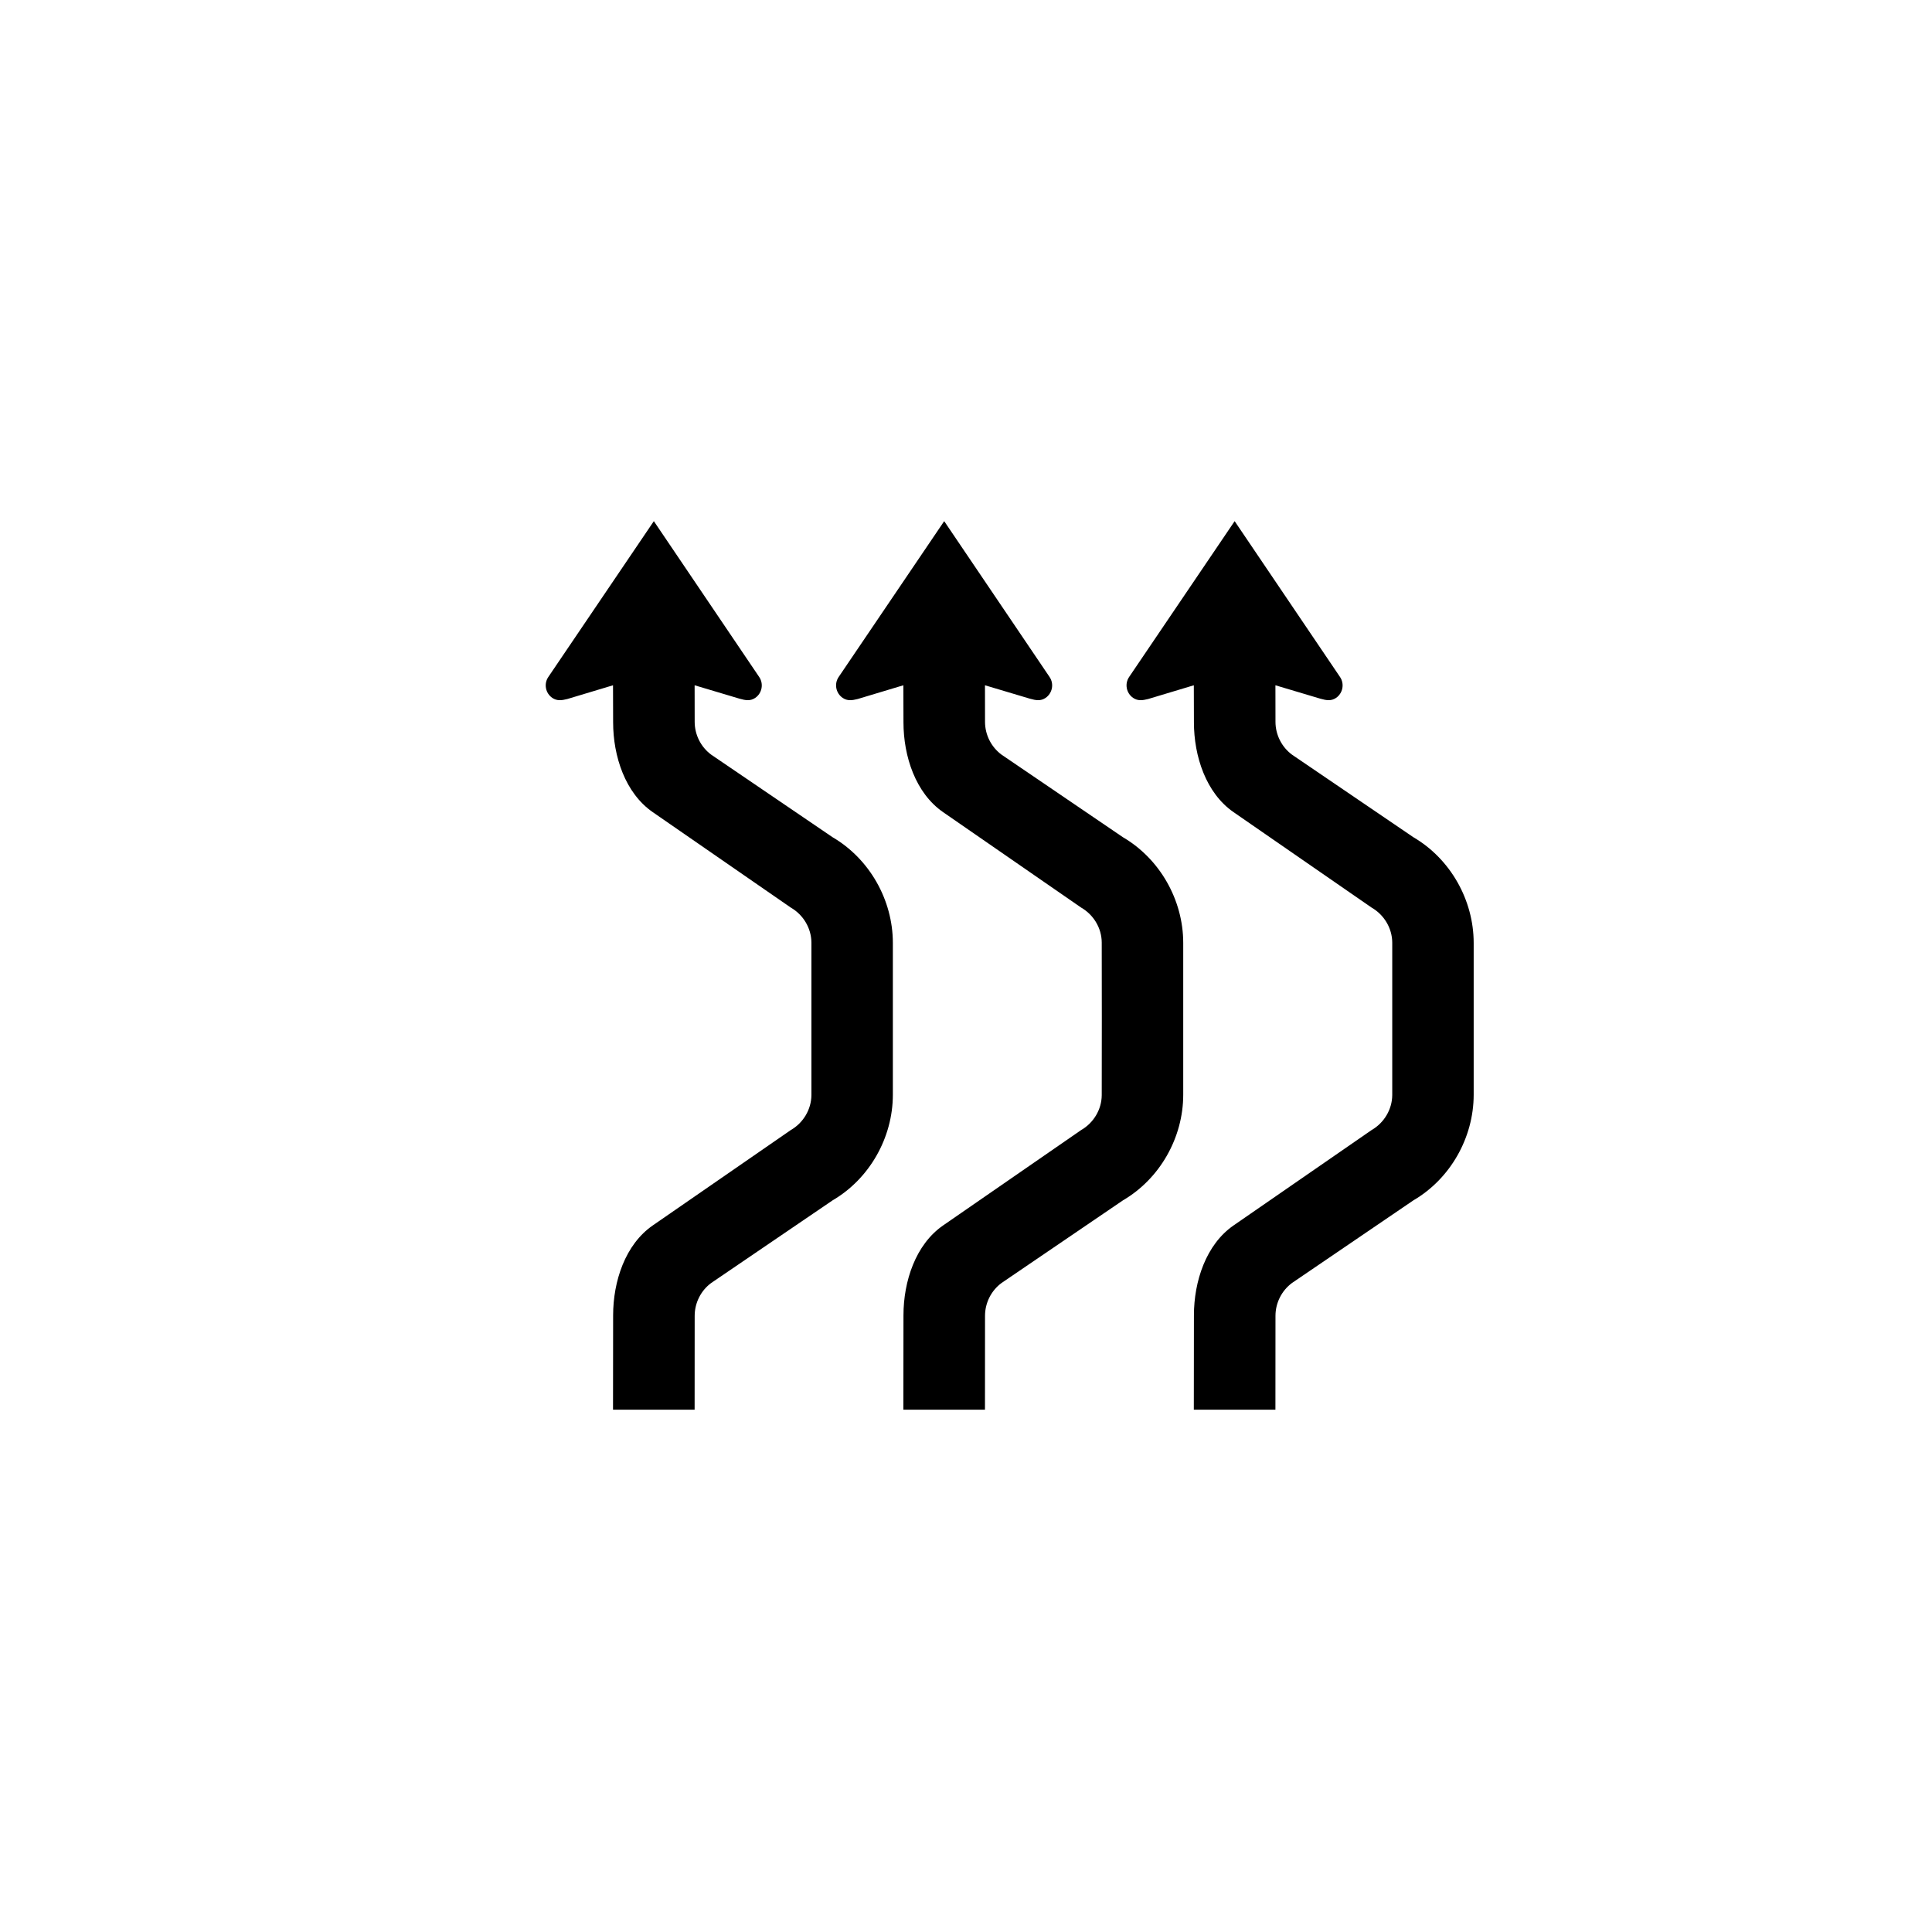 <?xml version="1.0" encoding="UTF-8" standalone="no"?>
<svg width="512px" height="512px" viewBox="0 0 512 512" version="1.1" xmlns="http://www.w3.org/2000/svg" xmlns:xlink="http://www.w3.org/1999/xlink" xmlns:sketch="http://www.bohemiancoding.com/sketch/ns">
    <!-- Generator: Sketch 3.2.2 (9983) - http://www.bohemiancoding.com/sketch -->
    <title>t-2-traverse-curve</title>
    <desc>Created with Sketch.</desc>
    <defs></defs>
    <g id="us-symbols" stroke="none" stroke-width="1" fill="none" fill-rule="evenodd" sketch:type="MSPage">
        <g id="t-2-traverse-curve" sketch:type="MSArtboardGroup" fill="#000000">
            <path d="M368.958,290.221 C368.929,294.028 366.778,297.591 363.476,299.484 L326.914,324.749 C319.604,329.794 316.403,339.576 316.403,348.573 L316.374,373.586 L338,373.586 L338.015,348.703 C338.015,345.277 339.662,342.023 342.396,340.001 L374.577,318.098 C384.333,312.404 390.541,301.507 390.541,290.106 C390.541,290.106 390.541,289.983 390.541,290.106 C390.527,276.696 390.527,263.287 390.541,249.877 L390.541,249.891 C390.541,238.49 384.333,227.593 374.577,221.885 L342.396,199.996 C339.662,197.974 338.015,194.713 338.015,191.294 L338,181.606 L349.914,185.162 C351.562,185.63 352.785,185.809 354.066,184.953 C355.871,183.715 356.353,181.217 355.116,179.403 L327.194,138.11 L299.23,179.403 C297.999,181.217 298.474,183.715 300.302,184.953 C301.51,185.781 302.776,185.63 304.266,185.248 L316.374,181.606 L316.403,191.424 C316.403,200.421 319.604,210.188 326.914,215.234 L363.476,240.513 C366.778,242.406 368.929,245.954 368.958,249.776 C368.972,263.258 368.972,276.739 368.958,290.221" id="path3939" sketch:type="MSShapeGroup"></path>
            <path d="M291.97,290.221 C291.956,294.028 289.805,297.591 286.503,299.484 L249.94,324.749 C242.631,329.794 239.429,339.576 239.429,348.573 L239.401,373.586 L261.027,373.586 L261.041,348.703 C261.041,345.277 262.682,342.023 265.423,340.001 L297.604,318.098 C307.352,312.404 313.568,301.507 313.568,290.106 C313.568,290.106 313.568,289.983 313.568,290.106 C313.554,276.696 313.554,263.287 313.568,249.877 L313.568,249.891 C313.568,238.49 307.352,227.593 297.604,221.885 L265.423,199.996 C262.682,197.974 261.041,194.713 261.041,191.294 L261.027,181.606 L272.941,185.162 C274.589,185.63 275.812,185.809 277.085,184.953 C278.898,183.715 279.38,181.217 278.143,179.403 L250.221,138.11 L222.256,179.403 C221.019,181.217 221.501,183.715 223.328,184.953 C224.537,185.781 225.796,185.63 227.285,185.248 L239.401,181.606 L239.429,191.424 C239.429,200.421 242.631,210.188 249.94,215.234 L286.503,240.513 C289.805,242.406 291.956,245.954 291.97,249.776 C291.999,263.258 291.999,276.739 291.97,290.221" id="path3943" sketch:type="MSShapeGroup"></path>
            <path d="M215.033,290.221 C215.004,294.028 212.86,297.591 209.558,299.484 L172.996,324.749 C165.686,329.794 162.485,339.576 162.485,348.573 L162.456,373.586 L184.082,373.586 L184.097,348.703 C184.097,345.277 185.737,342.023 188.478,340.001 L220.659,318.098 C230.407,312.404 236.616,301.507 236.616,290.106 C236.616,290.106 236.616,289.983 236.616,290.106 C236.602,276.696 236.602,263.287 236.616,249.877 L236.616,249.891 C236.616,238.49 230.407,227.593 220.659,221.885 L188.478,199.996 C185.737,197.974 184.097,194.713 184.097,191.294 L184.082,181.606 L195.996,185.162 C197.637,185.63 198.86,185.809 200.14,184.953 C201.953,183.715 202.428,181.217 201.191,179.403 L173.276,138.11 L145.312,179.403 C144.074,181.217 144.549,183.715 146.376,184.953 C147.585,185.781 148.851,185.63 150.341,185.248 L162.456,181.606 L162.485,191.424 C162.485,200.421 165.686,210.188 172.996,215.234 L209.558,240.513 C212.86,242.406 215.004,245.954 215.033,249.776 C215.047,263.258 215.047,276.739 215.033,290.221" id="path3947" sketch:type="MSShapeGroup"></path>
        </g>
    </g>
</svg>
